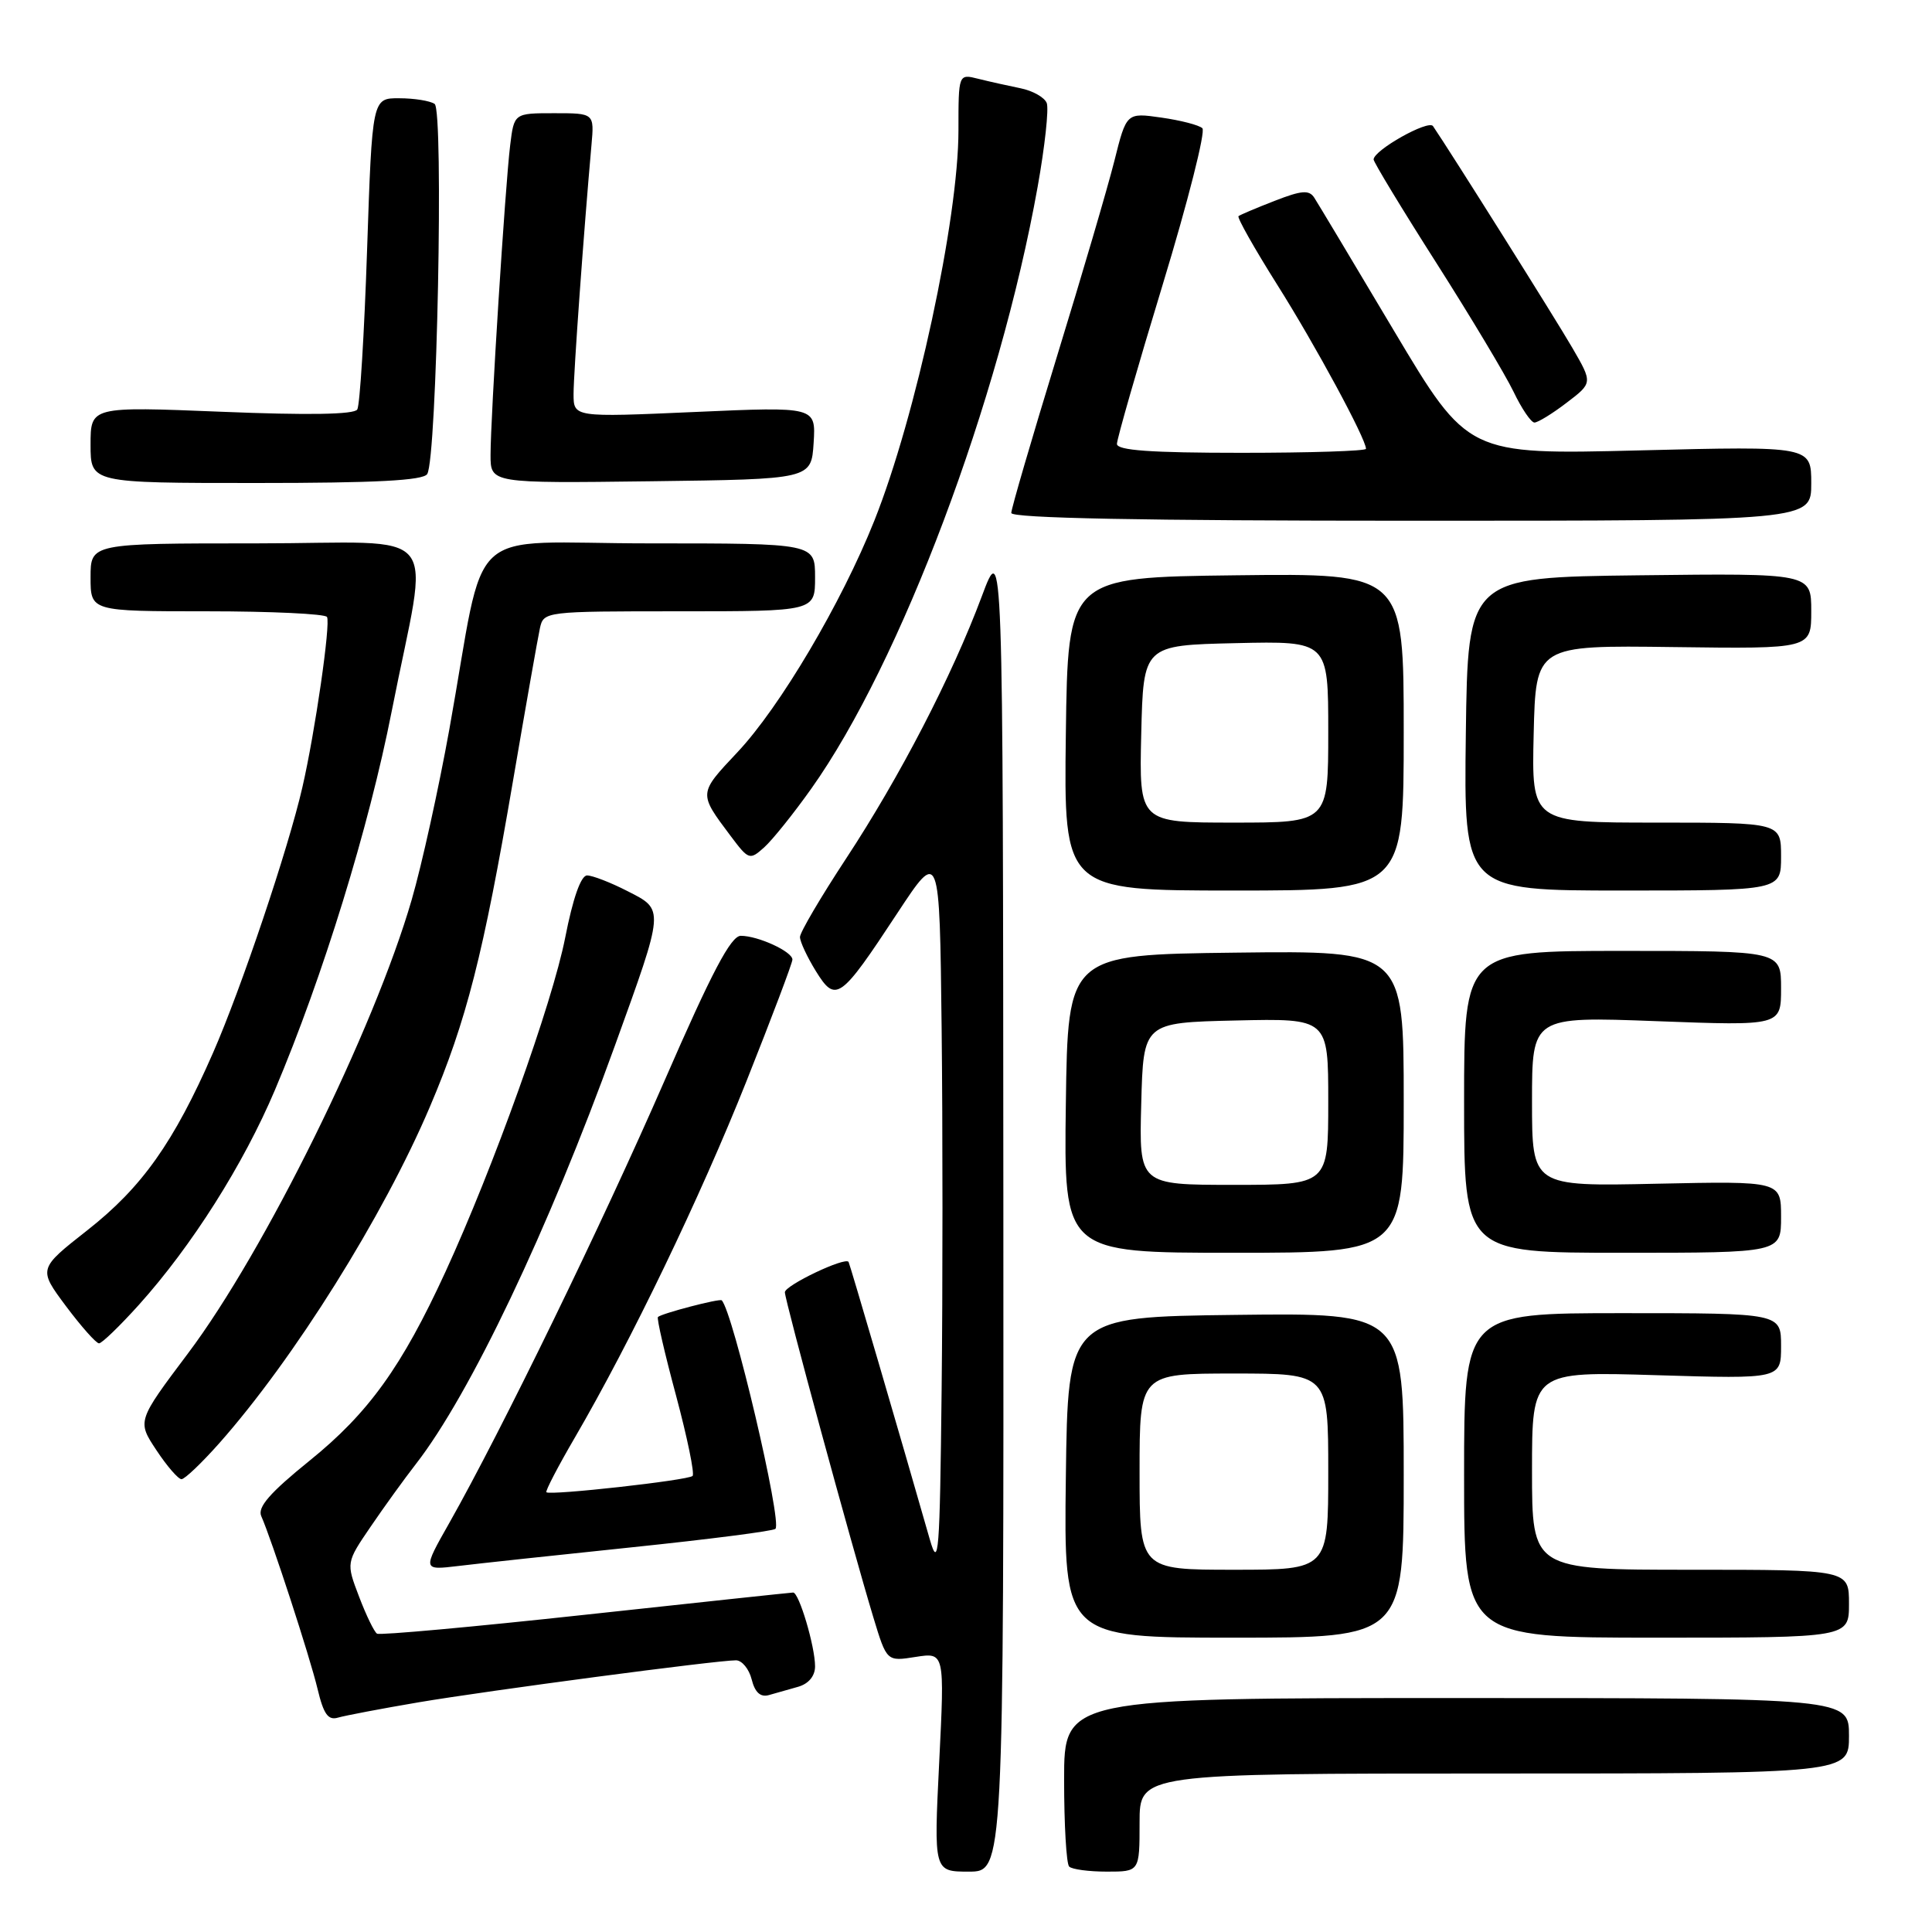 <?xml version="1.0" encoding="UTF-8" standalone="no"?>
<!DOCTYPE svg PUBLIC "-//W3C//DTD SVG 1.1//EN" "http://www.w3.org/Graphics/SVG/1.1/DTD/svg11.dtd" >
<svg xmlns="http://www.w3.org/2000/svg" xmlns:xlink="http://www.w3.org/1999/xlink" version="1.1" viewBox="0 0 256 256">
 <g >
 <path fill="currentColor"
d=" M 132.95 159.75 C 132.90 71.50 132.90 71.50 130.10 79.00 C 126.15 89.58 119.23 102.94 112.10 113.78 C 108.75 118.88 106.00 123.55 106.00 124.16 C 106.00 124.77 106.95 126.80 108.10 128.67 C 110.74 132.93 111.32 132.52 118.90 121.00 C 124.50 112.50 124.50 112.50 124.77 136.18 C 124.92 149.21 124.92 170.81 124.77 184.18 C 124.53 205.95 124.37 208.03 123.21 204.00 C 119.31 190.36 112.60 167.46 112.44 167.21 C 111.99 166.51 104.00 170.32 104.00 171.23 C 104.00 172.31 112.82 204.70 115.73 214.33 C 117.50 220.16 117.50 220.16 121.33 219.55 C 125.17 218.95 125.17 218.95 124.45 233.47 C 123.73 248.00 123.73 248.00 128.37 248.00 C 133.00 248.00 133.00 248.00 132.95 159.75 Z  M 151.00 241.50 C 151.00 235.00 151.00 235.00 198.00 235.00 C 245.00 235.00 245.00 235.00 245.00 230.00 C 245.00 225.00 245.00 225.00 193.00 225.00 C 141.00 225.00 141.00 225.00 141.00 235.83 C 141.00 241.79 141.30 246.97 141.67 247.33 C 142.03 247.70 144.28 248.00 146.67 248.00 C 151.00 248.00 151.00 248.00 151.00 241.50 Z  M 55.50 225.56 C 64.75 224.00 94.94 220.00 97.52 220.00 C 98.31 220.00 99.25 221.14 99.60 222.53 C 100.03 224.25 100.76 224.92 101.87 224.61 C 102.76 224.36 104.51 223.87 105.75 223.51 C 107.15 223.11 108.00 222.08 108.00 220.80 C 108.00 218.16 105.87 210.99 105.09 211.02 C 104.77 211.03 92.38 212.35 77.56 213.96 C 62.74 215.57 50.32 216.70 49.96 216.47 C 49.59 216.25 48.52 214.04 47.58 211.57 C 45.86 207.06 45.86 207.06 49.12 202.28 C 50.91 199.65 53.60 195.93 55.10 194.00 C 62.28 184.77 72.65 162.97 81.45 138.63 C 88.09 120.26 88.06 120.58 83.15 118.08 C 80.91 116.93 78.50 116.00 77.79 116.00 C 76.97 116.01 75.91 119.03 74.89 124.25 C 73.20 132.87 65.36 154.76 59.01 168.56 C 53.24 181.11 48.82 187.25 41.03 193.54 C 35.75 197.81 34.09 199.72 34.62 200.90 C 36.00 204.01 41.07 219.56 42.08 223.80 C 42.88 227.15 43.48 227.99 44.80 227.59 C 45.74 227.32 50.55 226.40 55.50 225.56 Z  M 186.00 195.48 C 186.00 173.96 186.00 173.96 163.75 174.23 C 141.50 174.50 141.50 174.50 141.23 195.75 C 140.96 217.00 140.96 217.00 163.48 217.00 C 186.00 217.00 186.00 217.00 186.00 195.48 Z  M 245.00 212.50 C 245.00 208.00 245.00 208.00 224.00 208.00 C 203.00 208.00 203.00 208.00 203.00 194.86 C 203.00 181.72 203.00 181.72 219.50 182.22 C 236.00 182.72 236.00 182.72 236.00 178.36 C 236.00 174.00 236.00 174.00 215.00 174.00 C 194.00 174.00 194.00 174.00 194.00 195.50 C 194.00 217.00 194.00 217.00 219.50 217.00 C 245.00 217.00 245.00 217.00 245.00 212.50 Z  M 83.87 205.01 C 93.97 203.96 102.47 202.87 102.75 202.58 C 103.67 201.67 97.11 173.77 95.63 172.30 C 95.36 172.03 87.69 174.03 87.18 174.51 C 87.00 174.67 88.08 179.36 89.58 184.92 C 91.07 190.49 92.06 195.28 91.77 195.57 C 91.19 196.15 72.86 198.19 72.40 197.73 C 72.24 197.58 73.94 194.31 76.18 190.47 C 83.60 177.73 92.77 158.69 98.92 143.24 C 102.26 134.84 105.00 127.60 105.00 127.15 C 105.00 126.09 100.45 124.00 98.16 124.00 C 96.85 124.00 94.32 128.80 88.03 143.25 C 79.74 162.26 66.45 189.57 59.54 201.79 C 55.98 208.07 55.98 208.07 60.74 207.50 C 63.36 207.18 73.77 206.06 83.87 205.01 Z  M 29.04 191.25 C 38.95 180.07 50.81 161.13 56.96 146.66 C 61.80 135.30 64.05 126.47 67.97 103.50 C 69.66 93.60 71.27 84.49 71.54 83.25 C 72.03 81.02 72.19 81.00 90.02 81.00 C 108.00 81.00 108.00 81.00 108.00 76.50 C 108.00 72.00 108.00 72.00 86.07 72.00 C 61.03 72.00 64.56 68.72 59.54 96.64 C 58.14 104.41 55.90 114.58 54.55 119.23 C 49.58 136.38 35.05 165.85 24.91 179.33 C 18.17 188.30 18.17 188.30 20.72 192.15 C 22.12 194.27 23.62 196.00 24.05 196.00 C 24.48 196.00 26.72 193.86 29.04 191.25 Z  M 18.41 172.89 C 25.42 165.09 32.25 154.30 36.43 144.43 C 42.80 129.37 48.88 109.64 51.91 94.21 C 56.86 69.04 59.26 72.00 33.94 72.00 C 12.00 72.00 12.00 72.00 12.00 76.50 C 12.00 81.00 12.00 81.00 27.44 81.00 C 35.93 81.00 43.08 81.34 43.33 81.75 C 43.83 82.60 41.75 97.02 40.06 104.35 C 38.20 112.46 31.95 131.02 28.23 139.50 C 23.01 151.41 18.82 157.32 11.58 163.01 C 5.06 168.13 5.06 168.13 8.74 173.07 C 10.77 175.78 12.74 178.00 13.12 178.00 C 13.50 178.00 15.88 175.70 18.41 172.89 Z  M 186.00 145.98 C 186.00 125.96 186.00 125.96 163.75 126.23 C 141.50 126.50 141.50 126.50 141.23 146.25 C 140.96 166.00 140.96 166.00 163.48 166.00 C 186.00 166.00 186.00 166.00 186.00 145.98 Z  M 236.00 161.25 C 236.00 156.50 236.00 156.50 219.50 156.85 C 203.00 157.21 203.00 157.21 203.00 145.95 C 203.00 134.69 203.00 134.69 219.50 135.31 C 236.00 135.93 236.00 135.93 236.00 130.96 C 236.00 126.00 236.00 126.00 215.00 126.00 C 194.00 126.00 194.00 126.00 194.00 146.00 C 194.00 166.00 194.00 166.00 215.00 166.00 C 236.00 166.00 236.00 166.00 236.00 161.25 Z  M 186.00 96.98 C 186.00 75.96 186.00 75.96 163.75 76.23 C 141.50 76.50 141.50 76.50 141.23 97.25 C 140.96 118.00 140.96 118.00 163.48 118.00 C 186.00 118.00 186.00 118.00 186.00 96.98 Z  M 236.00 113.50 C 236.00 109.00 236.00 109.00 219.47 109.00 C 202.94 109.00 202.94 109.00 203.22 97.25 C 203.50 85.50 203.50 85.50 221.75 85.74 C 240.00 85.98 240.00 85.98 240.00 80.97 C 240.00 75.96 240.00 75.96 217.25 76.23 C 194.50 76.50 194.50 76.50 194.23 97.25 C 193.96 118.00 193.96 118.00 214.98 118.00 C 236.00 118.00 236.00 118.00 236.00 113.50 Z  M 107.50 104.50 C 119.34 87.84 132.43 53.06 137.49 24.77 C 138.45 19.42 138.99 14.42 138.70 13.66 C 138.41 12.90 136.84 12.02 135.20 11.69 C 133.57 11.36 131.06 10.80 129.62 10.44 C 127.00 9.78 127.00 9.78 127.00 17.28 C 127.00 29.02 121.35 55.22 115.85 69.00 C 111.51 79.89 103.33 93.72 97.70 99.69 C 92.53 105.19 92.54 105.07 96.82 110.78 C 99.20 113.95 99.34 114.00 101.26 112.28 C 102.35 111.30 105.16 107.80 107.50 104.50 Z  M 240.00 64.06 C 240.00 59.11 240.00 59.11 217.25 59.68 C 194.50 60.25 194.50 60.25 184.74 43.88 C 179.38 34.87 174.61 26.91 174.15 26.20 C 173.47 25.14 172.47 25.22 168.91 26.61 C 166.48 27.55 164.32 28.47 164.11 28.64 C 163.89 28.81 166.20 32.90 169.24 37.73 C 174.26 45.68 181.00 58.15 181.00 59.47 C 181.00 59.76 173.57 60.00 164.50 60.00 C 152.47 60.00 148.00 59.68 148.00 58.82 C 148.00 58.17 150.73 48.66 154.07 37.69 C 157.41 26.72 159.77 17.40 159.32 16.99 C 158.87 16.57 156.42 15.94 153.88 15.58 C 149.26 14.92 149.26 14.92 147.65 21.36 C 146.76 24.90 143.32 36.60 140.01 47.37 C 136.71 58.14 134.00 67.41 134.00 67.97 C 134.00 68.66 151.41 69.00 187.00 69.00 C 240.00 69.00 240.00 69.00 240.00 64.06 Z  M 56.61 62.81 C 57.90 60.74 58.81 14.59 57.59 13.77 C 56.99 13.36 54.88 13.02 52.91 13.02 C 49.32 13.00 49.32 13.00 48.64 33.12 C 48.27 44.18 47.69 53.70 47.34 54.26 C 46.93 54.93 40.82 55.03 29.36 54.56 C 12.00 53.86 12.00 53.86 12.00 58.93 C 12.00 64.00 12.00 64.00 33.94 64.00 C 49.77 64.00 56.09 63.67 56.61 62.81 Z  M 107.81 58.69 C 108.11 53.88 108.11 53.88 92.06 54.59 C 76.00 55.30 76.00 55.30 76.00 52.20 C 76.00 49.44 77.36 30.57 78.37 19.25 C 78.75 15.00 78.75 15.00 73.44 15.00 C 68.12 15.00 68.12 15.00 67.60 19.25 C 66.94 24.60 65.00 55.27 65.00 60.29 C 65.00 64.04 65.00 64.04 86.25 63.77 C 107.50 63.50 107.50 63.50 107.81 58.69 Z  M 207.58 53.37 C 211.04 50.74 211.04 50.74 208.36 46.12 C 206.18 42.35 192.19 20.10 189.88 16.71 C 189.27 15.83 182.04 19.89 182.01 21.13 C 182.01 21.48 185.73 27.63 190.30 34.80 C 194.86 41.96 199.47 49.66 200.55 51.90 C 201.62 54.14 202.87 55.98 203.32 55.99 C 203.77 55.99 205.69 54.82 207.58 53.37 Z  M 151.00 195.00 C 151.00 182.00 151.00 182.00 163.50 182.00 C 176.00 182.00 176.00 182.00 176.00 195.00 C 176.00 208.00 176.00 208.00 163.50 208.00 C 151.00 208.00 151.00 208.00 151.00 195.00 Z  M 151.22 146.25 C 151.50 135.50 151.50 135.50 163.75 135.22 C 176.00 134.94 176.00 134.94 176.00 145.97 C 176.00 157.00 176.00 157.00 163.47 157.00 C 150.93 157.00 150.93 157.00 151.22 146.25 Z  M 151.22 97.25 C 151.50 85.50 151.50 85.50 163.75 85.22 C 176.00 84.94 176.00 84.94 176.00 96.97 C 176.00 109.00 176.00 109.00 163.47 109.00 C 150.94 109.00 150.94 109.00 151.22 97.25 Z "/>
</g>
</svg>